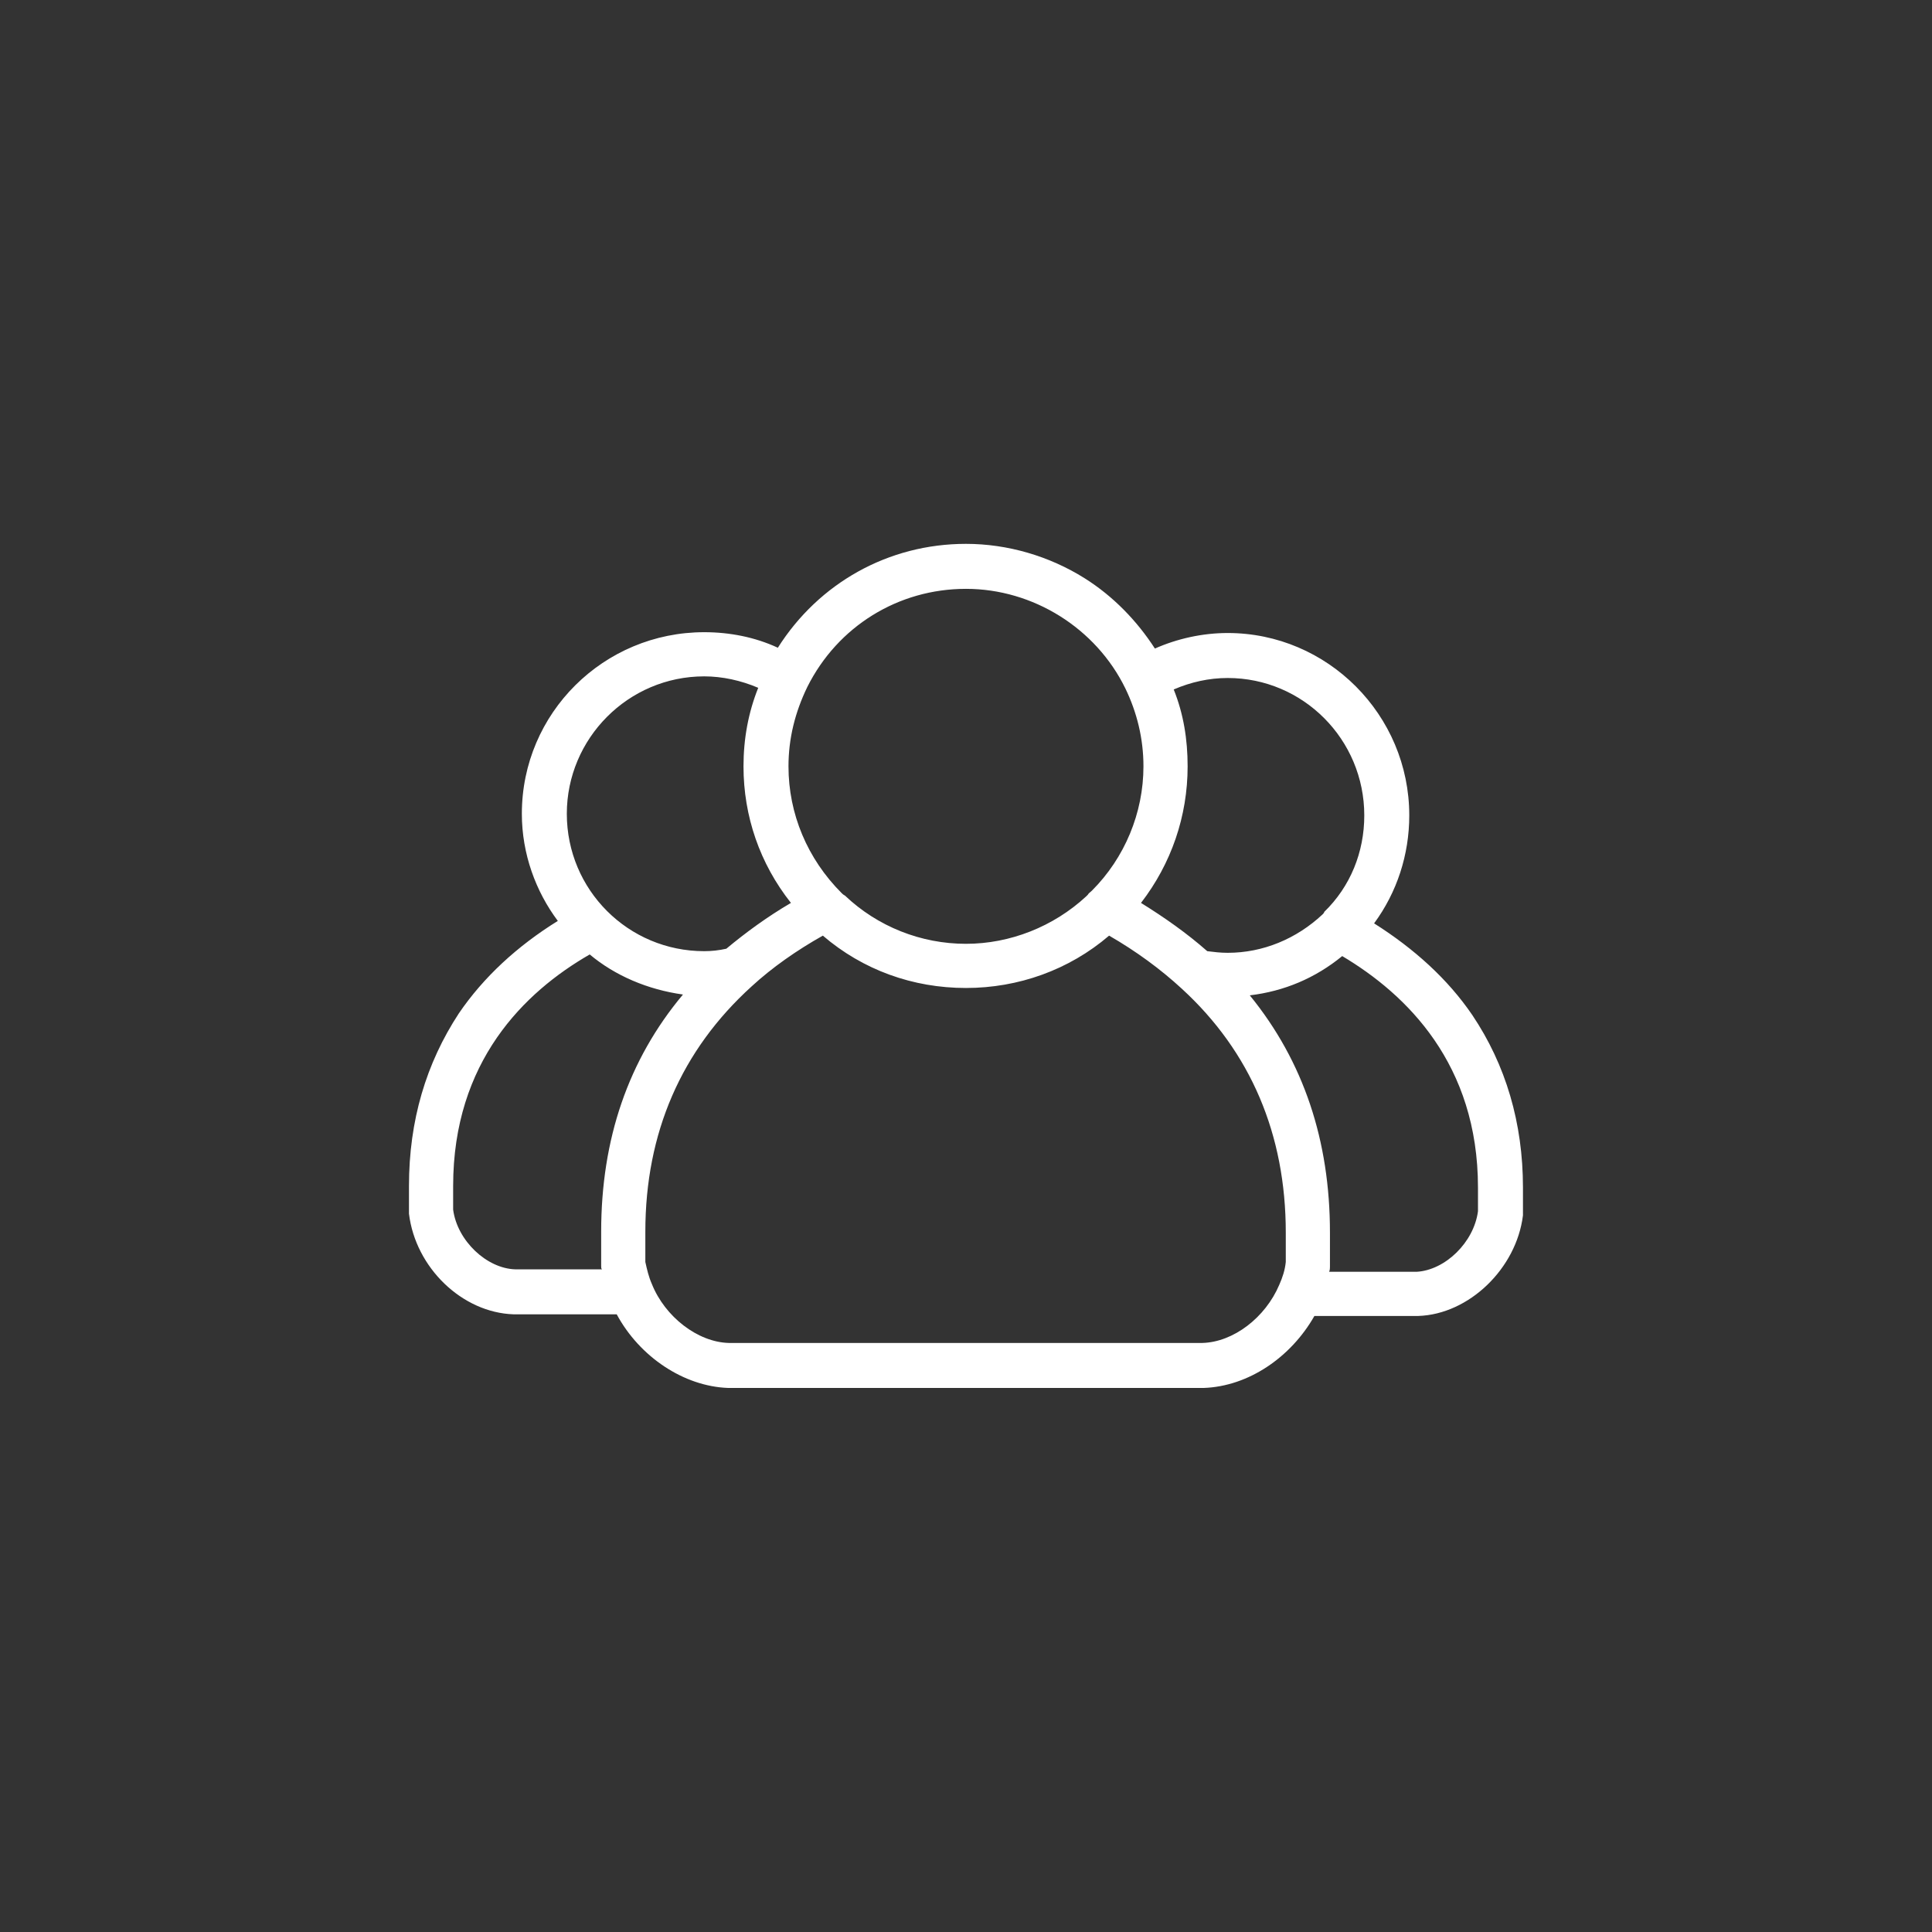 <?xml version='1.0' encoding='utf-8'?>
<svg xmlns:svg="http://www.w3.org/2000/svg" version="1.0" width="94.48" height="94.48" viewBox="752.40 432.54 94.48 94.48" xmlns="http://www.w3.org/2000/svg"><rect x="752.40" y="432.54" width="94.48" height="94.48" fill="#333333" stroke="none"/><svg:defs id="defs3">
    <svg:pattern id="EMFhbasepattern" patternUnits="userSpaceOnUse" width="6" height="6" x="0" y="0" />
  </svg:defs><path fill="white" d="  M 824.397,482.175   C 823.197,480.415 821.557,478.935 819.597,477.695   C 820.717,476.175 821.317,474.335 821.317,472.415   C 821.317,467.496 817.318,463.496 812.438,463.496   C 811.198,463.496 809.958,463.776 808.878,464.256   C 807.998,462.896 806.838,461.696 805.438,460.816   C 803.718,459.736 801.678,459.136 799.638,459.136   C 795.839,459.136 792.439,461.056 790.439,464.216   C 789.319,463.696 788.079,463.456 786.839,463.456   C 781.919,463.456 777.92,467.416 777.92,472.335   C 777.92,474.295 778.6,476.135 779.679,477.575   C 777.68,478.815 776.04,480.335 774.84,482.095   C 773.24,484.535 772.4,487.335 772.4,490.535   L 772.4,491.774   C 772.4,491.814 772.4,491.854 772.4,491.894   C 772.72,494.534 775,496.734 777.52,496.814   C 777.56,496.814 777.56,496.814 777.6,496.814   L 782.559,496.814   C 783.679,498.894 785.839,500.334 787.999,500.414   C 787.999,500.414 788.039,500.414 788.039,500.414   L 811.238,500.414   C 811.238,500.414 811.278,500.414 811.278,500.414   C 813.438,500.334 815.518,498.934 816.678,496.894   L 821.677,496.894   C 821.717,496.894 821.717,496.894 821.757,496.894   C 824.237,496.814 826.557,494.574 826.877,491.974   C 826.877,491.934 826.877,491.894 826.877,491.854   L 826.877,490.615   C 826.877,487.455 826.037,484.615 824.397,482.175   z  M 819.117,472.415   C 819.117,474.215 818.437,475.895 817.158,477.135   C 817.158,477.175 817.118,477.215 817.078,477.255   C 815.798,478.455 814.158,479.135 812.438,479.135   C 812.078,479.135 811.758,479.095 811.438,479.055   C 810.438,478.175 809.358,477.415 808.198,476.695   C 809.678,474.775 810.478,472.455 810.478,470.016   C 810.478,468.696 810.278,467.456 809.798,466.256   C 810.638,465.896 811.518,465.696 812.438,465.696   C 816.118,465.696 819.117,468.696 819.117,472.415   z  M 799.638,461.336   C 802.918,461.336 805.998,463.256 807.438,466.216   C 807.998,467.376 808.318,468.656 808.318,470.016   C 808.318,472.295 807.398,474.495 805.798,476.095   C 805.718,476.175 805.638,476.215 805.598,476.295   C 805.558,476.335 805.558,476.335 805.518,476.375   C 805.518,476.375 805.518,476.375 805.518,476.375   C 803.918,477.855 801.798,478.695 799.638,478.695   C 797.439,478.695 795.319,477.855 793.719,476.335   L 793.719,476.335   C 793.719,476.335 793.719,476.335 793.719,476.335   C 793.639,476.295 793.599,476.255 793.559,476.215   C 793.559,476.215 793.559,476.215 793.559,476.215   C 793.559,476.215 793.559,476.215 793.559,476.215   C 793.559,476.215 793.559,476.215 793.559,476.215   C 791.879,474.535 790.959,472.335 790.959,470.016   C 790.959,468.656 791.279,467.376 791.879,466.136   C 791.879,466.136 791.879,466.136 791.879,466.136   C 793.359,463.176 796.319,461.336 799.638,461.336   z  M 786.839,465.616   C 787.719,465.616 788.639,465.816 789.479,466.176   C 788.999,467.376 788.759,468.656 788.759,470.016   C 788.759,472.455 789.559,474.775 791.079,476.695   C 789.919,477.375 788.879,478.135 787.919,478.935   C 787.559,479.015 787.199,479.055 786.839,479.055   C 783.119,479.055 780.119,476.055 780.119,472.335   C 780.119,468.656 783.119,465.616 786.839,465.616   z  M 774.56,491.694   L 774.56,490.535   C 774.56,484.455 778.04,481.055 781.239,479.215   C 782.479,480.255 784.079,480.935 785.799,481.175   C 783.119,484.375 781.799,488.255 781.799,492.774   L 781.799,494.334   C 781.799,494.374 781.799,494.414 781.799,494.454   C 781.799,494.534 781.799,494.574 781.839,494.614   L 777.6,494.614   C 776.2,494.574 774.76,493.214 774.56,491.694   z  M 811.198,498.214   L 788.039,498.214   C 786.519,498.174 784.919,496.934 784.279,495.334   C 784.119,494.974 784.039,494.614 783.959,494.254   L 783.959,492.774   C 783.959,487.935 785.719,483.895 789.159,480.775   C 790.159,479.855 791.359,479.015 792.639,478.295   C 794.599,479.975 797.039,480.855 799.638,480.855   C 802.198,480.855 804.678,479.975 806.638,478.295   C 807.958,479.055 809.158,479.935 810.198,480.895   C 810.198,480.895 810.198,480.895 810.198,480.895   C 813.558,483.975 815.278,488.015 815.278,492.814   L 815.278,494.254   C 815.238,494.654 815.118,495.014 814.958,495.374   C 814.958,495.374 814.958,495.374 814.958,495.374   C 814.958,495.374 814.958,495.374 814.958,495.374   C 814.278,496.974 812.718,498.174 811.198,498.214   z  M 824.677,491.774   C 824.477,493.294 823.077,494.654 821.677,494.734   L 817.398,494.734   C 817.438,494.654 817.438,494.534 817.438,494.494   C 817.438,494.414 817.438,494.374 817.438,494.334   L 817.438,492.814   C 817.438,488.335 816.158,484.455 813.518,481.215   C 815.198,481.015 816.718,480.375 818.038,479.295   C 821.197,481.175 824.677,484.575 824.677,490.615   L 824.677,491.774   z " id="path123" /></svg>
